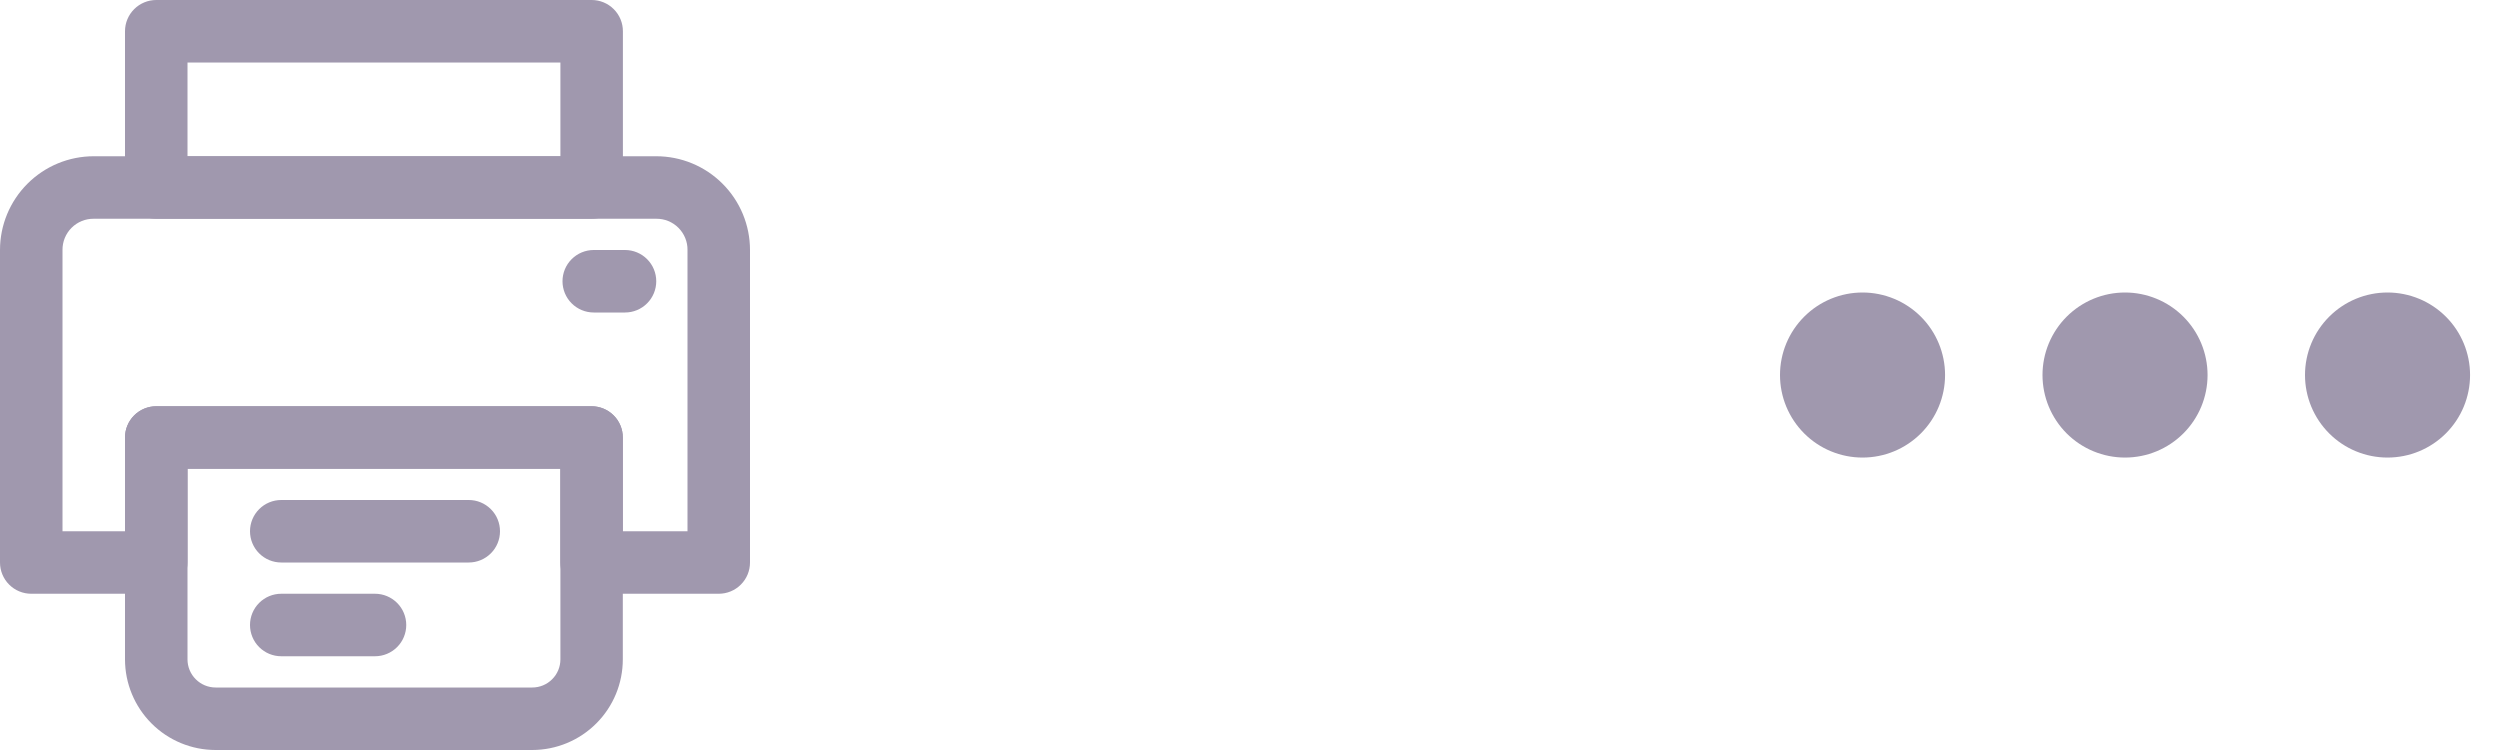 <svg width="80" height="24" viewBox="0 0 80 24" fill="none" xmlns="http://www.w3.org/2000/svg">
<path d="M68.001 9.36C67.654 9.36 67.311 9.428 66.99 9.561C66.67 9.694 66.379 9.888 66.133 10.134C65.888 10.379 65.694 10.67 65.561 10.99C65.428 11.311 65.36 11.654 65.36 12.001C65.36 12.348 65.428 12.691 65.561 13.012C65.694 13.332 65.888 13.623 66.133 13.869C66.379 14.114 66.67 14.309 66.99 14.441C67.311 14.574 67.654 14.642 68.001 14.642C68.702 14.642 69.373 14.364 69.869 13.868C70.364 13.373 70.642 12.701 70.642 12.001C70.642 11.3 70.363 10.628 69.868 10.133C69.372 9.638 68.7 9.36 68 9.36H68.001ZM59.601 9.36C59.254 9.36 58.911 9.428 58.59 9.561C58.27 9.694 57.979 9.888 57.734 10.134C57.488 10.379 57.294 10.67 57.161 10.99C57.028 11.311 56.96 11.654 56.96 12.001C56.96 12.348 57.028 12.691 57.161 13.012C57.294 13.332 57.488 13.623 57.734 13.869C57.979 14.114 58.27 14.309 58.59 14.441C58.911 14.574 59.254 14.642 59.601 14.642C60.302 14.642 60.973 14.364 61.469 13.868C61.964 13.373 62.242 12.701 62.242 12.001C62.242 11.3 61.963 10.628 61.468 10.133C60.972 9.638 60.3 9.36 59.6 9.36H59.601ZM76.401 9.36C76.054 9.36 75.711 9.428 75.39 9.561C75.07 9.694 74.779 9.888 74.534 10.134C74.288 10.379 74.094 10.67 73.961 10.99C73.828 11.311 73.76 11.654 73.76 12.001C73.76 12.348 73.828 12.691 73.961 13.012C74.094 13.332 74.288 13.623 74.534 13.869C74.779 14.114 75.07 14.309 75.39 14.441C75.711 14.574 76.054 14.642 76.401 14.642C77.102 14.642 77.773 14.364 78.269 13.868C78.764 13.373 79.042 12.701 79.042 12.001C79.042 11.3 78.763 10.628 78.268 10.133C77.772 9.638 77.1 9.36 76.4 9.36H76.401Z" fill="#A098AE"/>
<g clip-path="url(#clip0_6_397)">
<path d="M23 19H18.93C18.665 19 18.41 18.895 18.223 18.707C18.035 18.52 17.93 18.265 17.93 18V15H6V18C6 18.265 5.895 18.52 5.707 18.707C5.52 18.895 5.265 19 5 19H1C0.735 19 0.48 18.895 0.293 18.707C0.105 18.52 0 18.265 0 18V8C0 7.204 0.316 6.441 0.879 5.879C1.441 5.316 2.204 5 3 5H21C21.796 5 22.559 5.316 23.121 5.879C23.684 6.441 24 7.204 24 8V18C24 18.265 23.895 18.52 23.707 18.707C23.52 18.895 23.265 19 23 19ZM19.93 17H22V8C22.002 7.868 21.977 7.738 21.927 7.616C21.877 7.494 21.803 7.383 21.71 7.29C21.617 7.196 21.506 7.123 21.384 7.073C21.262 7.023 21.132 6.999 21 7H3C2.868 6.999 2.738 7.023 2.616 7.073C2.494 7.123 2.383 7.196 2.29 7.29C2.196 7.383 2.123 7.494 2.073 7.616C2.023 7.738 1.999 7.868 2 8V17H4V14C4 13.735 4.105 13.48 4.293 13.293C4.48 13.105 4.735 13 5 13H18.93C19.195 13 19.45 13.105 19.637 13.293C19.825 13.48 19.93 13.735 19.93 14V17Z" fill="#A098AE"/>
<path d="M18.933 7H5C4.735 7 4.481 6.895 4.293 6.707C4.105 6.52 4 6.265 4 6V1C4 0.735 4.105 0.48 4.293 0.293C4.481 0.105 4.735 0 5 0L18.933 0C19.198 0 19.453 0.105 19.64 0.293C19.828 0.48 19.933 0.735 19.933 1V6C19.933 6.265 19.828 6.52 19.64 6.707C19.453 6.895 19.198 7 18.933 7ZM6 5H17.933V2H6V5ZM17.033 24H6.9C6.131 24 5.393 23.695 4.85 23.151C4.306 22.607 4 21.869 4 21.1V14C4 13.735 4.105 13.48 4.293 13.293C4.481 13.105 4.735 13 5 13H18.93C19.195 13 19.45 13.105 19.637 13.293C19.825 13.48 19.93 13.735 19.93 14V21.1C19.93 21.869 19.625 22.606 19.082 23.149C18.539 23.693 17.802 23.999 17.033 24ZM6 15V21.1C6 21.339 6.095 21.568 6.264 21.736C6.433 21.905 6.661 22 6.9 22H17.033C17.272 22 17.501 21.905 17.669 21.736C17.838 21.568 17.933 21.339 17.933 21.1V15H6ZM20 10H19C18.735 10 18.481 9.895 18.293 9.707C18.105 9.52 18 9.265 18 9C18 8.735 18.105 8.48 18.293 8.293C18.481 8.105 18.735 8 19 8H20C20.265 8 20.52 8.105 20.707 8.293C20.895 8.48 21 8.735 21 9C21 9.265 20.895 9.52 20.707 9.707C20.52 9.895 20.265 10 20 10Z" fill="#A098AE"/>
<path d="M15 18H9C8.735 18 8.48 17.895 8.293 17.707C8.105 17.52 8 17.265 8 17C8 16.735 8.105 16.48 8.293 16.293C8.48 16.105 8.735 16 9 16H15C15.265 16 15.519 16.105 15.707 16.293C15.895 16.48 16 16.735 16 17C16 17.265 15.895 17.52 15.707 17.707C15.519 17.895 15.265 18 15 18ZM12 21H9C8.735 21 8.48 20.895 8.293 20.707C8.105 20.52 8 20.265 8 20C8 19.735 8.105 19.48 8.293 19.293C8.48 19.105 8.735 19 9 19H12C12.265 19 12.519 19.105 12.707 19.293C12.895 19.48 13 19.735 13 20C13 20.265 12.895 20.52 12.707 20.707C12.519 20.895 12.265 21 12 21Z" fill="#A098AE"/>
</g>
<defs>
<clipPath id="clip0_6_397">
<rect width="24" height="24" fill="white"/>
</clipPath>
</defs>
</svg>
